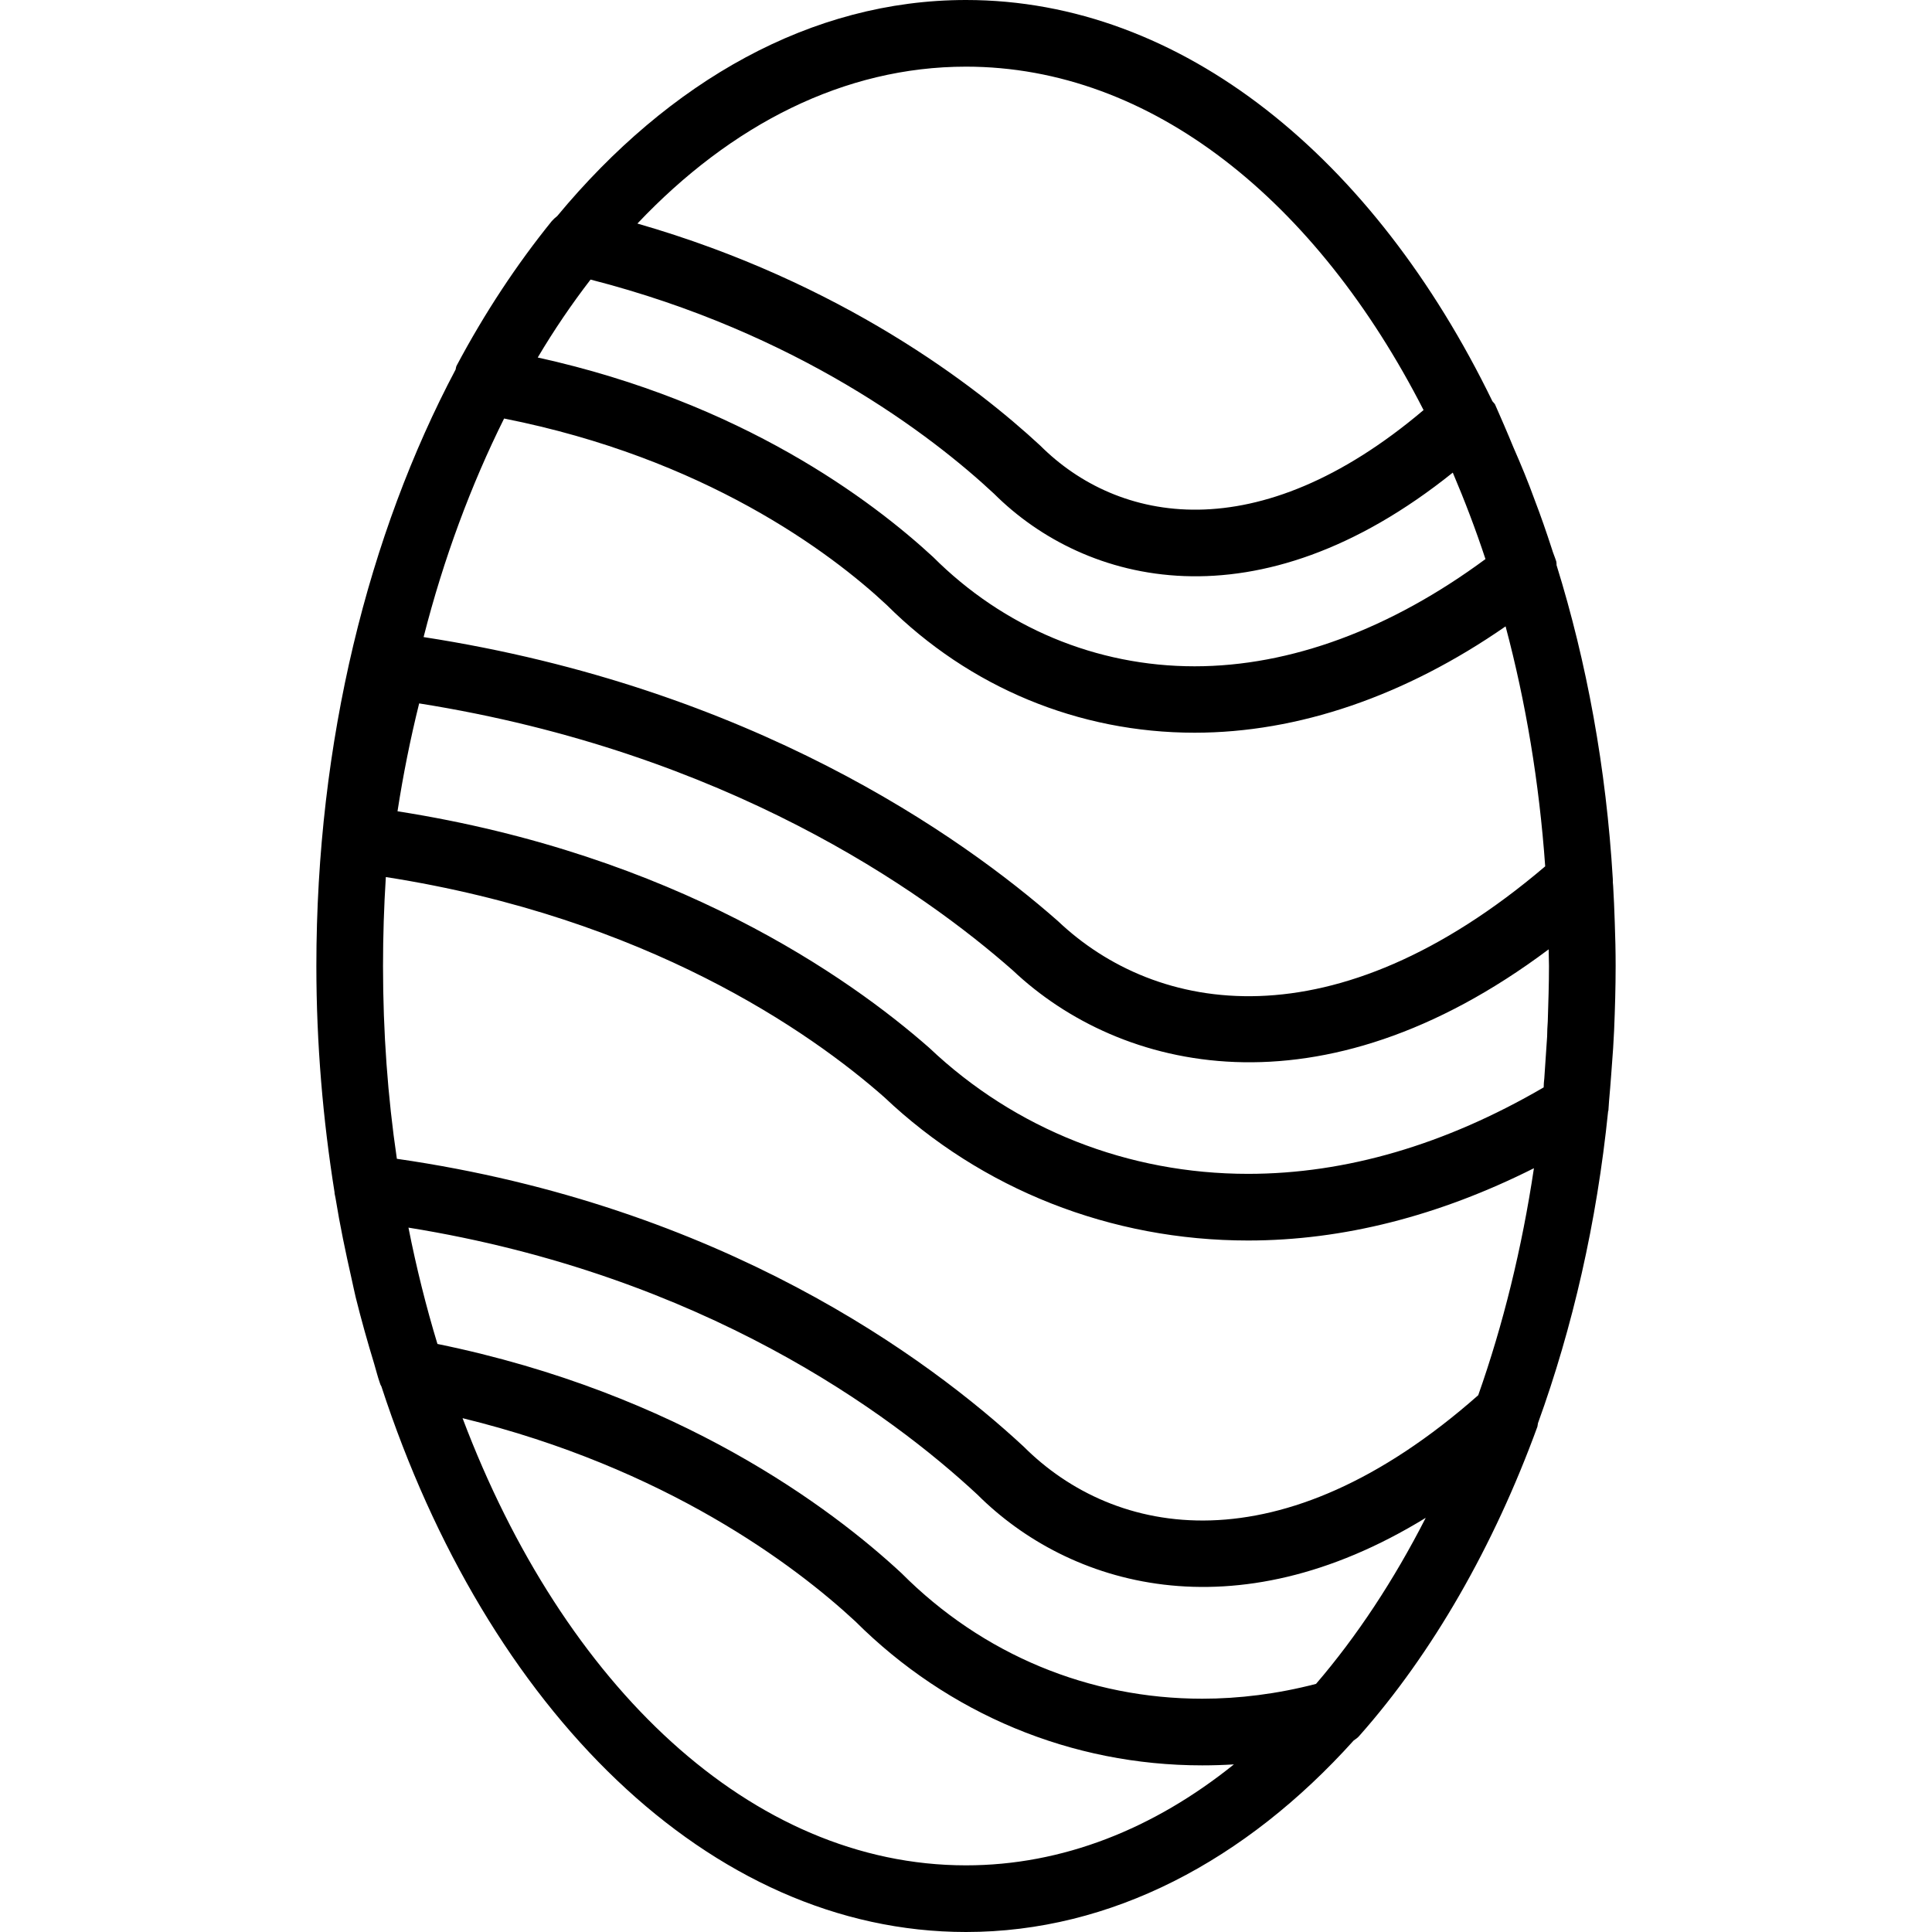 <svg xmlns="http://www.w3.org/2000/svg" width="32" height="32" viewBox="0 0 24 24">
    <path d="M 19.98 13.797 C 19.984 13.758 19.984 13.719 19.988 13.68 C 20.008 13.461 20.023 13.238 20.039 13.02 C 20.043 12.945 20.047 12.871 20.051 12.801 C 20.062 12.535 20.07 12.27 20.07 12 C 20.07 11.82 20.066 11.641 20.059 11.453 C 20.055 11.301 20.047 11.152 20.039 11.004 C 20.035 10.977 20.035 10.949 20.035 10.922 C 19.953 9.539 19.711 8.227 19.336 7.02 C 19.336 7.004 19.336 6.988 19.332 6.973 C 19.316 6.922 19.293 6.871 19.277 6.816 C 19.211 6.613 19.141 6.41 19.066 6.215 C 18.984 5.988 18.895 5.773 18.801 5.559 C 18.762 5.465 18.723 5.371 18.684 5.281 C 18.645 5.195 18.609 5.105 18.57 5.02 C 18.562 5.008 18.547 4.996 18.539 4.984 C 17.074 1.969 14.688 0 12 0 C 10.078 0 8.312 1.008 6.922 2.684 C 6.898 2.703 6.875 2.723 6.855 2.746 C 6.422 3.281 6.023 3.883 5.672 4.543 C 5.664 4.559 5.664 4.574 5.66 4.59 C 4.578 6.633 3.93 9.207 3.93 12 C 3.93 12.969 4.012 13.91 4.156 14.812 C 4.156 14.816 4.156 14.82 4.156 14.824 C 4.16 14.844 4.164 14.863 4.168 14.883 C 4.223 15.223 4.293 15.555 4.367 15.883 C 4.383 15.961 4.402 16.039 4.418 16.113 C 4.488 16.395 4.566 16.672 4.648 16.941 C 4.672 17.02 4.691 17.102 4.719 17.18 C 4.723 17.195 4.73 17.211 4.738 17.223 C 6.047 21.23 8.809 24 12 24 C 13.805 24 15.473 23.113 16.816 21.621 C 16.844 21.602 16.867 21.586 16.887 21.562 C 17.793 20.539 18.555 19.211 19.098 17.723 C 19.102 17.707 19.102 17.695 19.105 17.68 C 19.535 16.492 19.836 15.188 19.977 13.801 C 19.977 13.801 19.98 13.801 19.98 13.797 Z M 18.363 17.332 C 15.906 19.5 13.844 19.098 12.715 17.969 C 11.531 16.871 8.965 14.977 4.93 14.395 C 4.816 13.621 4.758 12.82 4.758 12 C 4.758 11.629 4.77 11.258 4.793 10.895 C 8.035 11.402 10.062 12.816 10.984 13.629 C 12.195 14.777 13.801 15.41 15.504 15.41 C 16.684 15.41 17.875 15.105 19.055 14.512 C 18.906 15.508 18.672 16.457 18.363 17.332 Z M 5.074 15.25 C 8.738 15.84 11.066 17.566 12.141 18.566 C 13.277 19.699 15.324 20.32 17.711 18.855 C 17.316 19.629 16.855 20.328 16.348 20.918 C 15.867 21.043 15.391 21.102 14.934 21.102 C 13.531 21.102 12.207 20.555 11.199 19.543 C 10.328 18.734 8.434 17.309 5.434 16.695 C 5.293 16.23 5.172 15.746 5.074 15.25 Z M 6.262 5.199 C 8.746 5.691 10.309 6.855 11.016 7.516 C 12.043 8.539 13.398 9.102 14.84 9.102 C 16.125 9.102 17.453 8.648 18.703 7.781 C 18.953 8.719 19.121 9.719 19.195 10.762 C 16.57 12.996 14.359 12.598 13.141 11.441 C 11.938 10.383 9.332 8.543 5.262 7.914 C 5.512 6.934 5.852 6.023 6.262 5.199 Z M 18.453 6.945 C 17.273 7.816 16.031 8.277 14.84 8.277 C 13.621 8.277 12.469 7.797 11.59 6.918 C 10.828 6.215 9.219 5 6.68 4.441 C 6.883 4.098 7.105 3.773 7.336 3.473 C 9.91 4.133 11.582 5.418 12.348 6.133 C 13.48 7.262 15.617 7.82 18.047 5.871 C 18.195 6.219 18.332 6.578 18.453 6.945 Z M 19.227 12.688 C 19.223 12.75 19.219 12.812 19.219 12.875 C 19.207 13.047 19.195 13.223 19.184 13.395 C 19.18 13.434 19.176 13.469 19.176 13.508 C 17.949 14.223 16.715 14.582 15.504 14.582 C 14.016 14.582 12.613 14.031 11.543 13.016 C 10.543 12.137 8.379 10.617 4.938 10.078 C 5.008 9.625 5.098 9.176 5.207 8.738 C 9.027 9.344 11.465 11.07 12.582 12.055 C 13.91 13.309 16.398 13.922 19.238 11.793 C 19.238 11.863 19.242 11.93 19.242 12 C 19.242 12.23 19.234 12.457 19.227 12.688 Z M 12 0.828 C 14.305 0.828 16.359 2.5 17.684 5.094 C 15.617 6.844 13.883 6.496 12.922 5.535 C 12.125 4.797 10.457 3.508 7.918 2.777 C 9.082 1.547 10.488 0.828 12 0.828 Z M 5.746 17.617 C 8.27 18.234 9.875 19.445 10.625 20.141 C 11.781 21.293 13.309 21.93 14.934 21.93 C 15.066 21.93 15.195 21.926 15.328 21.918 C 14.332 22.719 13.199 23.172 12 23.172 C 9.332 23.172 7 20.938 5.746 17.617 Z M 5.746 17.617"/>
</svg>
